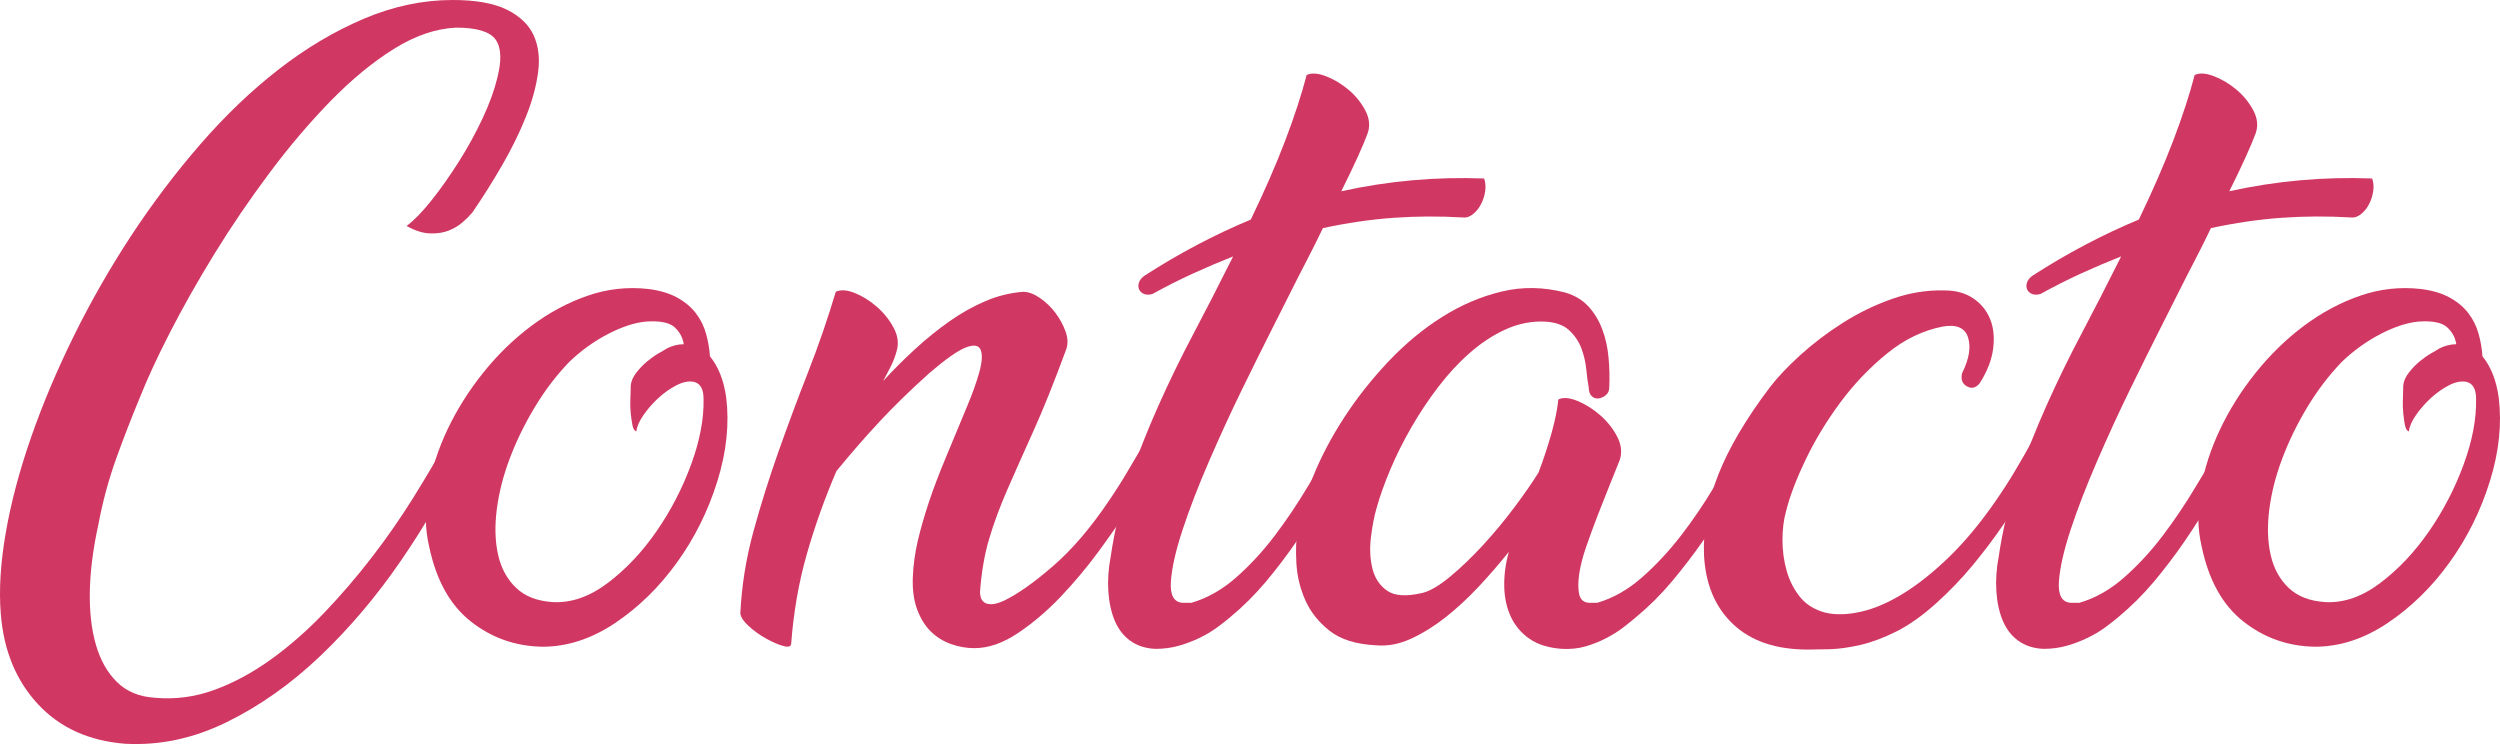 <svg width="168" height="50" viewBox="0 0 168 50" fill="none" xmlns="http://www.w3.org/2000/svg">
<path d="M31.125 30.417C29.985 32.86 28.59 35.279 26.943 37.676C25.297 40.074 23.491 42.207 21.527 44.078C19.562 45.952 17.464 47.435 15.231 48.53C12.998 49.625 10.725 50.106 8.414 49.98C5.974 49.79 4.019 48.902 2.546 47.315C1.073 45.728 0.241 43.697 0.051 41.221C-0.076 39.636 0.035 37.836 0.384 35.819C0.732 33.804 1.294 31.678 2.07 29.441C2.846 27.203 3.805 24.927 4.945 22.61C6.086 20.293 7.368 18.048 8.793 15.873C10.219 13.701 11.771 11.646 13.45 9.709C15.128 7.775 16.887 6.092 18.724 4.665C20.561 3.236 22.469 2.102 24.449 1.26C26.429 0.42 28.416 0 30.412 0C31.964 0 33.175 0.214 34.047 0.643C34.917 1.07 35.52 1.642 35.853 2.355C36.184 3.07 36.287 3.904 36.161 4.856C36.035 5.808 35.757 6.816 35.329 7.878C34.901 8.942 34.371 10.02 33.737 11.115C33.104 12.21 32.438 13.265 31.742 14.28C31.583 14.472 31.369 14.686 31.101 14.924C30.832 15.162 30.514 15.351 30.151 15.495C29.786 15.638 29.367 15.703 28.892 15.685C28.416 15.669 27.893 15.504 27.324 15.185C27.83 14.805 28.393 14.226 29.011 13.448C29.628 12.67 30.237 11.805 30.84 10.853C31.441 9.901 31.972 8.933 32.432 7.949C32.89 6.967 33.215 6.077 33.406 5.284C33.721 4.077 33.691 3.206 33.31 2.666C32.93 2.127 32.043 1.857 30.649 1.857C29.287 1.921 27.893 2.396 26.469 3.287C25.043 4.176 23.625 5.344 22.216 6.789C20.806 8.234 19.436 9.846 18.106 11.626C16.776 13.406 15.548 15.208 14.424 17.035C13.299 18.863 12.302 20.625 11.43 22.325C10.559 24.023 9.887 25.478 9.411 26.684C8.841 28.051 8.302 29.441 7.795 30.854C7.289 32.268 6.893 33.738 6.608 35.262C6.258 36.851 6.069 38.329 6.038 39.693C6.006 41.06 6.141 42.267 6.441 43.316C6.742 44.363 7.218 45.205 7.867 45.84C8.516 46.476 9.364 46.825 10.409 46.889C11.771 47.013 13.101 46.838 14.4 46.364C15.699 45.889 16.966 45.207 18.202 44.318C19.436 43.431 20.625 42.39 21.765 41.201C22.904 40.011 23.982 38.757 24.996 37.44C26.009 36.125 26.935 34.79 27.774 33.442C28.614 32.093 29.367 30.818 30.032 29.609C30.126 29.451 30.269 29.364 30.459 29.348C30.649 29.331 30.816 29.372 30.958 29.467C31.101 29.562 31.195 29.689 31.244 29.847C31.291 30.004 31.25 30.194 31.125 30.417Z" fill="#D13763"/>
<path d="M43.572 19.421C44.332 19.516 44.974 19.706 45.496 19.991C46.019 20.277 46.439 20.628 46.755 21.039C47.072 21.452 47.302 21.912 47.445 22.42C47.588 22.927 47.675 23.436 47.707 23.942C48.276 24.641 48.64 25.561 48.799 26.703C49.02 28.481 48.823 30.359 48.205 32.343C47.588 34.326 46.684 36.144 45.496 37.794C44.308 39.445 42.923 40.801 41.339 41.865C39.755 42.928 38.124 43.46 36.446 43.46C34.64 43.429 33.04 42.864 31.647 41.769C30.252 40.675 29.318 39.001 28.843 36.747C28.559 35.542 28.535 34.257 28.773 32.891C29.009 31.529 29.445 30.18 30.078 28.846C30.712 27.514 31.511 26.245 32.478 25.038C33.445 23.833 34.522 22.785 35.709 21.897C36.897 21.009 38.156 20.334 39.487 19.873C40.816 19.413 42.178 19.262 43.572 19.421ZM42.765 28.989C42.638 28.958 42.551 28.822 42.503 28.584C42.456 28.346 42.416 28.078 42.385 27.774C42.353 27.473 42.345 27.148 42.361 26.798C42.376 26.448 42.385 26.148 42.385 25.894C42.416 25.609 42.543 25.322 42.765 25.037C42.986 24.752 43.231 24.498 43.501 24.275C43.77 24.054 44.032 23.871 44.285 23.728C44.538 23.585 44.713 23.482 44.808 23.417C45.188 23.227 45.569 23.132 45.948 23.132C45.884 22.688 45.678 22.307 45.331 21.99C44.982 21.674 44.348 21.546 43.43 21.608C42.67 21.674 41.815 21.95 40.864 22.441C39.914 22.935 39.043 23.562 38.251 24.323C37.396 25.212 36.628 26.219 35.947 27.345C35.265 28.473 34.704 29.623 34.26 30.798C33.816 31.971 33.524 33.121 33.381 34.25C33.239 35.375 33.27 36.391 33.475 37.296C33.681 38.201 34.085 38.938 34.688 39.509C35.289 40.081 36.113 40.398 37.158 40.461C38.393 40.525 39.62 40.097 40.84 39.176C42.059 38.256 43.152 37.099 44.119 35.701C45.085 34.305 45.86 32.806 46.447 31.203C47.033 29.601 47.31 28.132 47.279 26.799C47.279 26.134 47.056 25.752 46.614 25.657C46.265 25.593 45.877 25.673 45.45 25.895C45.022 26.116 44.618 26.403 44.237 26.752C43.858 27.101 43.525 27.483 43.24 27.894C42.955 28.307 42.796 28.671 42.765 28.989Z" fill="#D13763"/>
<path d="M73.791 37.104C73.03 38.135 72.199 39.129 71.296 40.081C70.394 41.032 69.435 41.85 68.422 42.532C67.408 43.215 66.426 43.556 65.476 43.556C64.937 43.556 64.406 43.461 63.884 43.271C63.361 43.081 62.91 42.795 62.53 42.414C62.151 42.034 61.849 41.541 61.627 40.939C61.405 40.336 61.31 39.622 61.342 38.796C61.373 37.972 61.485 37.155 61.675 36.345C61.865 35.535 62.111 34.679 62.411 33.774C62.712 32.87 63.084 31.886 63.528 30.823C63.971 29.76 64.461 28.578 65.001 27.277C65.349 26.451 65.618 25.699 65.808 25.015C65.998 24.333 66.03 23.833 65.903 23.515C65.776 23.199 65.444 23.142 64.906 23.348C64.367 23.556 63.543 24.134 62.435 25.086C61.2 26.198 60.107 27.259 59.157 28.276C58.207 29.292 57.225 30.417 56.21 31.654C55.419 33.495 54.754 35.36 54.215 37.248C53.676 39.136 53.328 41.128 53.17 43.223C53.17 43.444 52.995 43.508 52.647 43.413C52.299 43.318 51.911 43.151 51.483 42.911C51.056 42.674 50.667 42.397 50.319 42.078C49.971 41.762 49.781 41.476 49.749 41.221C49.844 39.35 50.136 37.517 50.628 35.723C51.119 33.931 51.681 32.137 52.315 30.345C52.948 28.553 53.614 26.768 54.31 24.99C55.006 23.212 55.625 21.419 56.163 19.611C56.479 19.453 56.9 19.477 57.422 19.683C57.945 19.889 58.444 20.197 58.919 20.611C59.394 21.023 59.774 21.5 60.059 22.038C60.344 22.579 60.408 23.102 60.249 23.61C60.154 23.959 60.027 24.293 59.869 24.609C59.71 24.926 59.537 25.258 59.347 25.609C60.012 24.878 60.725 24.164 61.485 23.467C62.245 22.769 63.021 22.142 63.813 21.586C64.604 21.031 65.412 20.578 66.236 20.229C67.059 19.88 67.898 19.674 68.754 19.61C69.103 19.61 69.474 19.745 69.871 20.015C70.267 20.284 70.615 20.618 70.916 21.014C71.217 21.413 71.447 21.833 71.606 22.276C71.763 22.721 71.778 23.117 71.652 23.467C70.86 25.625 70.132 27.442 69.467 28.917C68.802 30.393 68.215 31.71 67.709 32.868C67.202 34.026 66.789 35.136 66.474 36.199C66.157 37.264 65.951 38.461 65.856 39.794C65.856 39.889 65.871 40 65.903 40.127C65.935 40.254 66.006 40.365 66.117 40.46C66.228 40.556 66.394 40.603 66.617 40.603C66.837 40.603 67.122 40.524 67.472 40.365C68.39 39.92 69.491 39.144 70.773 38.032C72.056 36.922 73.315 35.447 74.551 33.606C75.025 32.909 75.461 32.218 75.858 31.535C76.254 30.852 76.641 30.194 77.022 29.559C77.117 29.401 77.251 29.312 77.426 29.296C77.599 29.281 77.758 29.32 77.9 29.416C78.043 29.511 78.138 29.638 78.186 29.797C78.233 29.956 78.193 30.148 78.067 30.367L75.596 34.509C75.152 35.209 74.551 36.073 73.791 37.104Z" fill="#D13763"/>
<path d="M77.448 19.754C77.227 19.818 77.037 19.818 76.878 19.754C76.719 19.69 76.61 19.588 76.545 19.445C76.482 19.301 76.482 19.143 76.545 18.968C76.609 18.796 76.736 18.644 76.926 18.517C79.238 17.025 81.613 15.772 84.053 14.756C84.971 12.852 85.74 11.091 86.357 9.473C86.974 7.854 87.457 6.378 87.806 5.045C88.122 4.887 88.55 4.912 89.089 5.117C89.627 5.323 90.135 5.625 90.609 6.021C91.085 6.419 91.465 6.886 91.749 7.425C92.035 7.966 92.082 8.49 91.892 8.996C91.765 9.347 91.552 9.853 91.251 10.52C90.949 11.186 90.577 11.965 90.135 12.852C93.301 12.155 96.501 11.869 99.732 11.995C99.826 12.249 99.85 12.536 99.804 12.852C99.756 13.169 99.661 13.464 99.518 13.733C99.376 14.002 99.193 14.227 98.971 14.4C98.749 14.574 98.528 14.646 98.307 14.614C96.722 14.519 95.162 14.528 93.627 14.638C92.09 14.751 90.514 14.98 88.899 15.33C88.55 16.059 88.186 16.788 87.806 17.519C87.426 18.25 87.061 18.963 86.714 19.661C86.492 20.106 86.079 20.922 85.478 22.113C84.876 23.303 84.203 24.659 83.458 26.183C82.714 27.705 81.978 29.309 81.249 30.991C80.521 32.672 79.926 34.212 79.468 35.607C79.008 37.005 78.746 38.162 78.683 39.083C78.621 40.004 78.889 40.479 79.492 40.509H80.061C81.138 40.194 82.144 39.622 83.079 38.796C84.013 37.97 84.876 37.036 85.669 35.989C86.46 34.942 87.196 33.846 87.878 32.703C88.558 31.561 89.2 30.514 89.802 29.562C89.897 29.404 90.031 29.317 90.206 29.301C90.379 29.284 90.538 29.324 90.681 29.419C90.823 29.515 90.926 29.642 90.99 29.8C91.053 29.961 91.021 30.151 90.895 30.371C90.261 31.355 89.643 32.355 89.042 33.37C88.439 34.386 87.814 35.37 87.165 36.322C86.515 37.274 85.818 38.194 85.074 39.083C84.33 39.969 83.513 40.779 82.627 41.509C82.405 41.699 82.121 41.921 81.772 42.176C81.423 42.431 81.035 42.659 80.608 42.867C80.18 43.074 79.72 43.248 79.23 43.39C78.738 43.533 78.209 43.604 77.638 43.604C76.973 43.573 76.41 43.39 75.952 43.057C75.492 42.724 75.144 42.271 74.907 41.699C74.669 41.129 74.526 40.471 74.479 39.724C74.431 38.978 74.486 38.193 74.645 37.368C74.899 35.623 75.31 33.915 75.881 32.249C76.45 30.583 77.1 28.933 77.828 27.3C78.556 25.665 79.349 24.038 80.204 22.421C81.059 20.802 81.899 19.167 82.722 17.518L82.865 17.233C81.978 17.582 81.083 17.962 80.18 18.375C79.278 18.786 78.367 19.246 77.448 19.754Z" fill="#D13763"/>
<path d="M108.142 26.037C108.142 26.259 108.063 26.436 107.904 26.561C107.745 26.688 107.579 26.759 107.405 26.776C107.23 26.792 107.08 26.737 106.954 26.609C106.827 26.483 106.764 26.293 106.764 26.037C106.7 25.721 106.645 25.316 106.598 24.823C106.55 24.331 106.439 23.856 106.265 23.396C106.09 22.935 105.813 22.531 105.434 22.181C105.053 21.832 104.499 21.642 103.77 21.61C102.883 21.579 102.02 21.753 101.18 22.134C100.341 22.515 99.542 23.038 98.781 23.705C98.021 24.37 97.309 25.141 96.643 26.013C95.978 26.886 95.376 27.791 94.838 28.727C94.299 29.662 93.832 30.6 93.436 31.535C93.04 32.471 92.731 33.336 92.51 34.129C92.351 34.669 92.225 35.32 92.13 36.081C92.035 36.843 92.066 37.549 92.225 38.2C92.383 38.85 92.716 39.35 93.222 39.7C93.729 40.05 94.521 40.097 95.598 39.842C96.105 39.716 96.722 39.35 97.452 38.748C98.18 38.146 98.916 37.438 99.661 36.629C100.404 35.819 101.109 34.971 101.775 34.081C102.44 33.194 102.978 32.416 103.391 31.749C103.738 30.829 104.032 29.94 104.27 29.083C104.507 28.226 104.656 27.483 104.72 26.847C105.037 26.688 105.465 26.721 106.003 26.942C106.542 27.164 107.048 27.483 107.524 27.894C107.999 28.307 108.379 28.782 108.664 29.322C108.949 29.863 109.013 30.386 108.854 30.893C108.664 31.369 108.434 31.94 108.166 32.606C107.896 33.273 107.626 33.955 107.357 34.653C107.088 35.352 106.835 36.041 106.598 36.724C106.36 37.408 106.201 38.027 106.122 38.58C106.043 39.136 106.043 39.588 106.122 39.938C106.201 40.288 106.415 40.478 106.764 40.509H107.334C108.41 40.192 109.416 39.621 110.351 38.795C111.285 37.969 112.156 37.035 112.965 35.987C113.772 34.941 114.516 33.845 115.198 32.702C115.878 31.56 116.503 30.513 117.074 29.561C117.169 29.403 117.312 29.316 117.502 29.299C117.691 29.283 117.858 29.323 118 29.418C118.143 29.513 118.246 29.641 118.309 29.799C118.373 29.96 118.341 30.15 118.214 30.37C117.581 31.354 116.963 32.354 116.362 33.369C115.759 34.385 115.126 35.369 114.461 36.321C113.796 37.273 113.09 38.193 112.346 39.081C111.602 39.968 110.786 40.778 109.899 41.508C109.677 41.698 109.4 41.92 109.068 42.175C108.735 42.43 108.355 42.667 107.928 42.888C107.5 43.111 107.04 43.294 106.55 43.437C106.058 43.579 105.529 43.634 104.958 43.603C104.071 43.539 103.351 43.319 102.796 42.936C102.241 42.556 101.823 42.065 101.537 41.462C101.252 40.859 101.101 40.177 101.085 39.416C101.069 38.653 101.172 37.875 101.394 37.083C100.761 37.875 100.088 38.653 99.375 39.416C98.662 40.177 97.926 40.859 97.166 41.462C96.405 42.065 95.629 42.548 94.838 42.913C94.045 43.279 93.27 43.43 92.51 43.366C91.148 43.303 90.094 42.978 89.35 42.39C88.606 41.803 88.059 41.114 87.711 40.32C87.362 39.527 87.164 38.701 87.117 37.844C87.069 36.987 87.093 36.274 87.188 35.702C87.346 34.592 87.695 33.37 88.233 32.038C88.772 30.704 89.469 29.38 90.325 28.063C91.18 26.745 92.169 25.492 93.294 24.302C94.418 23.113 95.622 22.113 96.905 21.303C98.188 20.494 99.526 19.922 100.92 19.59C102.313 19.257 103.738 19.28 105.196 19.662C105.83 19.852 106.343 20.162 106.74 20.59C107.135 21.019 107.444 21.527 107.666 22.114C107.888 22.701 108.031 23.336 108.093 24.018C108.158 24.697 108.174 25.37 108.142 26.037Z" fill="#D13763"/>
<path d="M137.742 30.369C137.298 31.067 136.822 31.829 136.316 32.654C135.809 33.48 135.247 34.345 134.629 35.249C134.012 36.154 133.33 37.057 132.586 37.961C131.841 38.865 131.01 39.731 130.092 40.557C129.173 41.382 128.286 42.008 127.431 42.437C126.576 42.865 125.769 43.167 125.008 43.341C124.248 43.515 123.566 43.61 122.965 43.627C122.362 43.643 121.872 43.651 121.492 43.651C119.338 43.651 117.659 43.08 116.455 41.936C115.251 40.794 114.603 39.24 114.508 37.272C114.444 35.463 114.769 33.663 115.481 31.869C116.195 30.076 117.342 28.132 118.926 26.038C119.433 25.372 120.114 24.65 120.97 23.871C121.825 23.094 122.775 22.372 123.82 21.706C124.865 21.039 125.973 20.5 127.146 20.087C128.317 19.675 129.489 19.485 130.663 19.516C131.423 19.516 132.063 19.69 132.586 20.039C133.109 20.389 133.489 20.848 133.727 21.419C133.965 21.991 134.036 22.658 133.941 23.419C133.846 24.18 133.544 24.958 133.037 25.751C132.784 26.068 132.499 26.14 132.182 25.965C131.865 25.792 131.755 25.498 131.849 25.085C132.325 24.133 132.459 23.331 132.254 22.68C132.047 22.031 131.486 21.785 130.566 21.942C129.237 22.196 127.985 22.799 126.814 23.751C125.642 24.703 124.595 25.798 123.677 27.035C122.758 28.273 121.983 29.549 121.349 30.868C120.716 32.184 120.272 33.35 120.019 34.365C119.861 34.937 119.782 35.581 119.782 36.294C119.782 37.009 119.877 37.699 120.066 38.366C120.256 39.032 120.557 39.62 120.97 40.127C121.381 40.634 121.951 40.983 122.68 41.175C123.377 41.334 124.177 41.31 125.079 41.102C125.982 40.896 126.933 40.484 127.93 39.865C128.928 39.247 129.949 38.43 130.994 37.414C132.04 36.399 133.069 35.16 134.083 33.701C134.589 32.971 135.049 32.258 135.46 31.559C135.872 30.862 136.253 30.196 136.602 29.56C136.727 29.402 136.878 29.314 137.052 29.297C137.226 29.283 137.385 29.322 137.528 29.417C137.671 29.513 137.772 29.639 137.836 29.797C137.9 29.956 137.868 30.148 137.742 30.369Z" fill="#D13763"/>
<path d="M137.124 19.754C136.902 19.818 136.712 19.818 136.553 19.754C136.395 19.69 136.285 19.587 136.221 19.443C136.158 19.3 136.158 19.142 136.221 18.967C136.285 18.795 136.412 18.643 136.602 18.515C138.914 17.024 141.288 15.771 143.729 14.755C144.647 12.851 145.415 11.09 146.033 9.471C146.65 7.853 147.133 6.377 147.481 5.044C147.798 4.886 148.226 4.911 148.764 5.116C149.303 5.322 149.81 5.624 150.285 6.02C150.761 6.417 151.14 6.885 151.425 7.424C151.711 7.965 151.758 8.489 151.568 8.995C151.441 9.345 151.227 9.852 150.926 10.518C150.625 11.185 150.253 11.964 149.81 12.851C152.977 12.154 156.177 11.868 159.407 11.994C159.502 12.248 159.526 12.535 159.479 12.851C159.431 13.168 159.336 13.463 159.193 13.732C159.052 14.001 158.869 14.226 158.647 14.398C158.425 14.573 158.203 14.645 157.982 14.613C156.398 14.518 154.838 14.527 153.302 14.637C151.766 14.75 150.19 14.979 148.574 15.329C148.226 16.058 147.862 16.787 147.481 17.518C147.102 18.249 146.737 18.962 146.389 19.66C146.167 20.104 145.755 20.921 145.153 22.111C144.552 23.302 143.878 24.658 143.134 26.182C142.39 27.704 141.653 29.308 140.925 30.989C140.196 32.671 139.602 34.211 139.143 35.606C138.684 37.004 138.422 38.161 138.359 39.082C138.296 40.003 138.565 40.478 139.167 40.508H139.737C140.814 40.193 141.82 39.621 142.754 38.795C143.688 37.969 144.552 37.035 145.344 35.987C146.135 34.941 146.872 33.845 147.553 32.702C148.234 31.56 148.875 30.513 149.478 29.561C149.573 29.403 149.706 29.316 149.881 29.3C150.055 29.283 150.214 29.323 150.357 29.418C150.499 29.514 150.602 29.641 150.666 29.799C150.729 29.96 150.697 30.15 150.571 30.37C149.936 31.354 149.319 32.354 148.717 33.369C148.115 34.385 147.489 35.369 146.841 36.321C146.19 37.273 145.494 38.193 144.75 39.082C144.005 39.968 143.189 40.778 142.303 41.508C142.081 41.698 141.796 41.92 141.447 42.175C141.099 42.43 140.711 42.658 140.283 42.865C139.856 43.073 139.396 43.247 138.906 43.389C138.414 43.532 137.884 43.603 137.314 43.603C136.648 43.572 136.086 43.389 135.627 43.056C135.168 42.723 134.82 42.27 134.582 41.698C134.344 41.128 134.201 40.47 134.155 39.723C134.107 38.977 134.161 38.191 134.32 37.367C134.574 35.622 134.986 33.914 135.556 32.248C136.126 30.582 136.775 28.932 137.504 27.299C138.232 25.664 139.024 24.037 139.88 22.42C140.735 20.801 141.574 19.166 142.398 17.517L142.54 17.231C141.653 17.581 140.759 17.961 139.856 18.373C138.954 18.786 138.042 19.246 137.124 19.754Z" fill="#D13763"/>
<path d="M162.685 19.421C163.446 19.516 164.087 19.706 164.61 19.991C165.132 20.277 165.552 20.628 165.869 21.039C166.185 21.452 166.415 21.912 166.558 22.42C166.701 22.927 166.788 23.436 166.82 23.942C167.39 24.641 167.753 25.561 167.912 26.703C168.134 28.481 167.936 30.359 167.319 32.343C166.701 34.328 165.798 36.144 164.61 37.794C163.422 39.445 162.036 40.801 160.452 41.865C158.869 42.928 157.237 43.46 155.56 43.46C153.753 43.429 152.153 42.864 150.761 41.769C149.366 40.675 148.431 39.001 147.957 36.747C147.672 35.542 147.648 34.257 147.886 32.891C148.123 31.529 148.558 30.18 149.192 28.846C149.825 27.514 150.625 26.245 151.592 25.038C152.558 23.833 153.635 22.785 154.822 21.897C156.01 21.009 157.269 20.334 158.6 19.873C159.93 19.413 161.292 19.262 162.685 19.421ZM161.878 28.989C161.751 28.958 161.664 28.822 161.616 28.584C161.569 28.346 161.529 28.078 161.499 27.774C161.467 27.473 161.459 27.148 161.475 26.798C161.489 26.448 161.499 26.148 161.499 25.894C161.529 25.609 161.656 25.322 161.878 25.037C162.099 24.752 162.345 24.498 162.615 24.275C162.883 24.054 163.145 23.871 163.399 23.728C163.652 23.585 163.827 23.482 163.921 23.417C164.301 23.227 164.682 23.132 165.061 23.132C164.997 22.688 164.792 22.307 164.444 21.99C164.095 21.674 163.462 21.546 162.544 21.608C161.783 21.674 160.928 21.95 159.978 22.441C159.028 22.935 158.156 23.562 157.364 24.323C156.51 25.212 155.741 26.219 155.06 27.345C154.378 28.473 153.817 29.623 153.373 30.798C152.93 31.971 152.637 33.121 152.494 34.25C152.352 35.375 152.383 36.391 152.589 37.296C152.795 38.201 153.198 38.938 153.801 39.509C154.402 40.081 155.227 40.398 156.272 40.461C157.507 40.525 158.734 40.097 159.954 39.176C161.173 38.256 162.266 37.099 163.232 35.701C164.198 34.305 164.973 32.806 165.56 31.203C166.147 29.601 166.423 28.132 166.392 26.799C166.392 26.134 166.169 25.752 165.727 25.657C165.378 25.593 164.991 25.673 164.563 25.895C164.135 26.116 163.732 26.403 163.351 26.752C162.971 27.101 162.639 27.483 162.354 27.894C162.068 28.307 161.909 28.671 161.878 28.989Z" fill="#D13763"/>
</svg>
